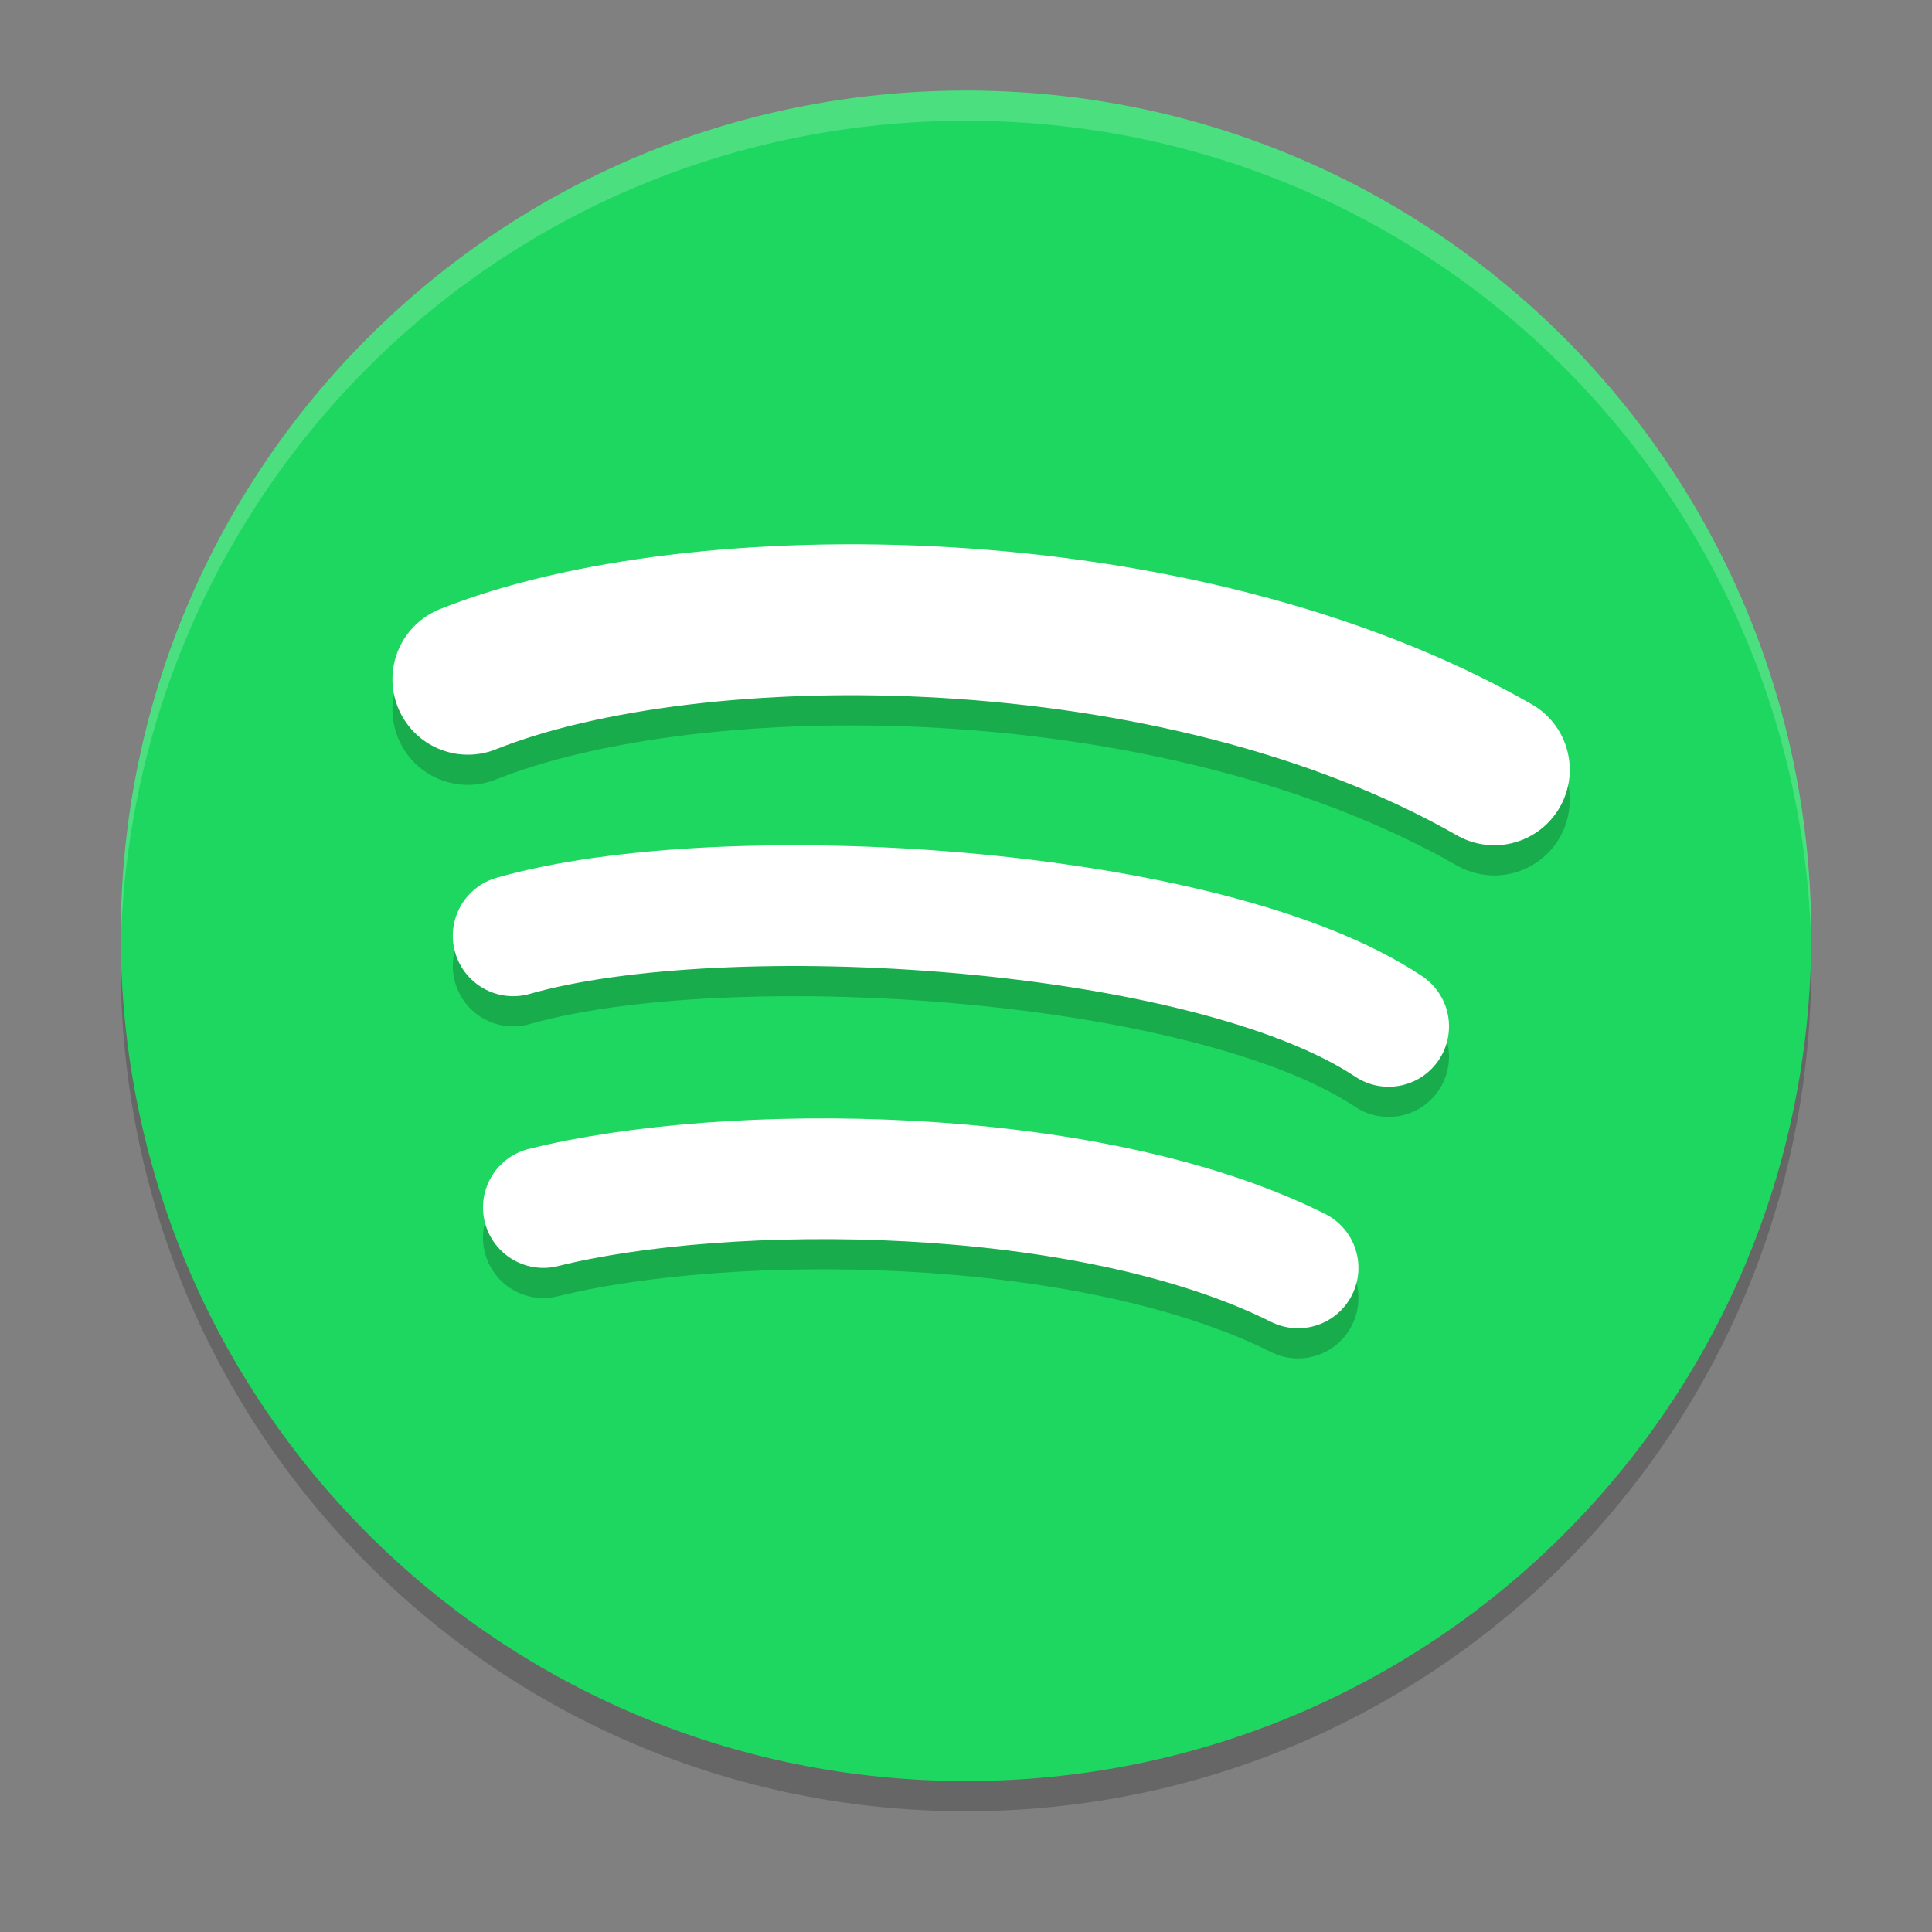 <svg xmlns="http://www.w3.org/2000/svg" width="64" height="64" version="1">
 <rect width="100%" height="100%" fill="#808080" stroke="none"/>
 <path opacity=".2" d="M4.1,31C4,31.3,4,31.7,4,32c0,15.5,12.5,28,28,28s28-12.5,28-28c0-0.3,0-0.7-0.1-1c-0.5,15-12.8,27-28,27 C16.8,58,4.6,46,4.1,31L4.1,31z"/>
 <path fill="#1ed760" d="M60,31L60,31C60,15.5,47.5,3,32,3l0,0C16.5,3,4,15.5,4,31l0,0c0,15.5,12.5,28,28,28l0,0C47.5,59,60,46.5,60,31z"/>
 <path fill="#ffffff" opacity=".2" d="M32,3C16.5,3,4,15.5,4,31c0,0.1,0,0.2,0,0.3C4.4,16.1,16.7,4,32,4h0c15.3,0,27.6,12.1,28,27.3 c0-0.1,0-0.2,0-0.3C60,15.5,47.5,3,32,3L32,3z"/>
 <path style="opacity:0.2;fill:none;stroke:#000000;stroke-width:5;stroke-linecap:round" d="M 15.5,23.5 C 23,20.5 39,20.5 49.5,26.5"/>
 <path style="fill:none;stroke:#ffffff;stroke-width:5;stroke-linecap:round" d="M 15.5,22.5 C 23,19.5 39,19.5 49.5,25.5"/>
 <path style="opacity:0.2;fill:none;stroke:#000000;stroke-width:4;stroke-linecap:round" d="M 17,32 C 24,30 40,31 46,35"/>
 <path style="fill:none;stroke:#ffffff;stroke-width:4;stroke-linecap:round" d="M 17,31 C 24,29 40,30 46,34"/>
 <path style="opacity:0.2;fill:none;stroke:#000000;stroke-width:4;stroke-linecap:round" d="M 18,41 C 24,39.5 36,39.5 43,43"/>
 <path style="fill:none;stroke:#ffffff;stroke-width:4;stroke-linecap:round" d="M 18,40 C 24,38.5 36,38.5 43,42"/>
</svg>
